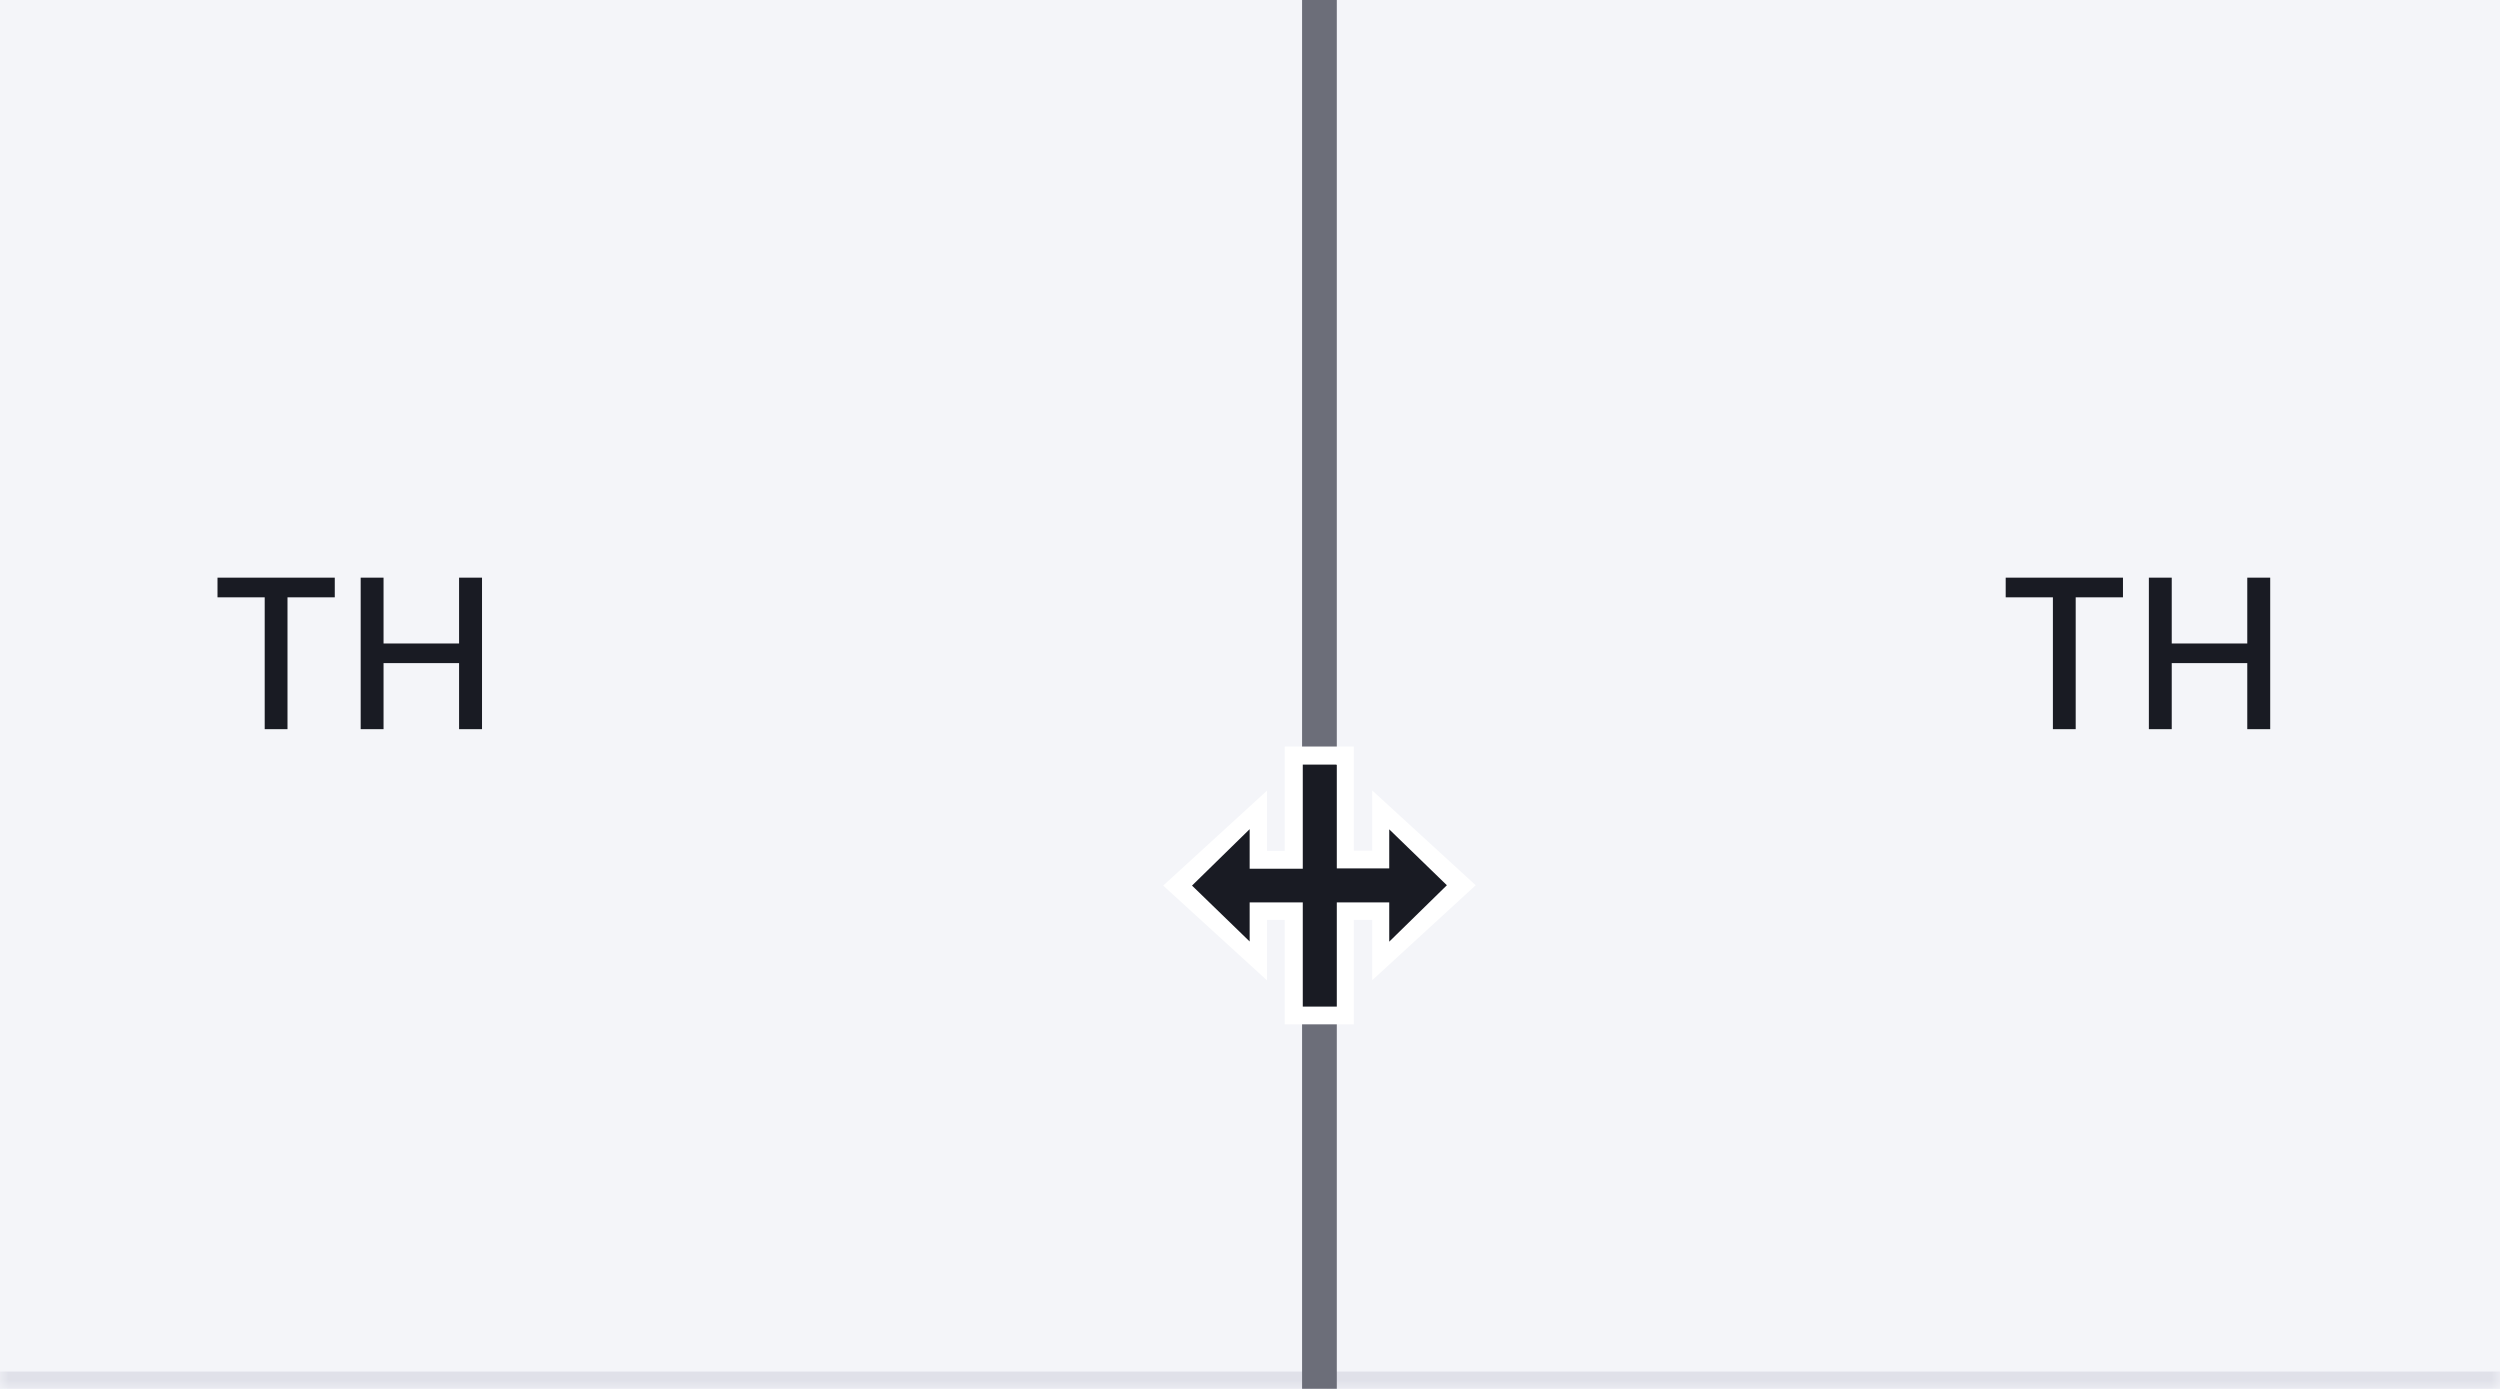 <svg width="144" height="80" viewBox="0 0 144 80" fill="none" xmlns="http://www.w3.org/2000/svg">
<g clip-path="url(#clip0_756_52421)">
<mask id="path-1-inside-1_756_52421" fill="white">
<path d="M76 0H144V80H76V0Z"/>
</mask>
<path d="M76 0H144V80H76V0Z" fill="#F4F5F9"/>
<path d="M115.528 34.406V33.273H122.283V34.406H119.56V42H118.247V34.406H115.528ZM123.775 42V33.273H125.092V37.065H129.443V33.273H130.764V42H129.443V38.195H125.092V42H123.775Z" fill="#191B23"/>
<path d="M144 79H76V81H144V79Z" fill="#E0E1E9" mask="url(#path-1-inside-1_756_52421)"/>
</g>
<g clip-path="url(#clip1_756_52421)">
<mask id="path-6-inside-3_756_52421" fill="white">
<path d="M0 0H76V80H0V0Z"/>
</mask>
<path d="M0 0H76V80H0V0Z" fill="#F4F5F9"/>
<path d="M12.528 34.406V33.273H19.283V34.406H16.56V42H15.247V34.406H12.528ZM20.775 42V33.273H22.092V37.065H26.443V33.273H27.764V42H26.443V38.195H22.092V42H20.775Z" fill="#191B23"/>
<path d="M76 80V81H77V80H76ZM75 0V80H77V0H75ZM76 79H0V81H76V79Z" fill="#E0E1E9" mask="url(#path-6-inside-3_756_52421)"/>
</g>
<path d="M75 0V80H77V0H75Z" fill="#6C6E79" mask="url(#path-4-inside-2_756_52421)"/>
<g filter="url(#filter0_d_756_52421)">
<path d="M74 42V48.01H72.98V44.54L67 50.01L72.98 55.47V51.99H74V58H74.02H77.98V51.99H79.04V55.46L85 49.99L79.04 44.53V48H77.98V42H74Z" fill="white"/>
<path d="M83.34 49.99L80.02 46.77V49.02H77V43.06H76.98V43.04H75.04V49.04H71.98V46.76L68.66 50.01L71.98 53.23V50.98H75.04V56.98H75.06H76.98H77V50.98H80.02V53.24L83.34 49.99Z" fill="#191B23"/>
</g>
<defs>
<filter id="filter0_d_756_52421" x="65.2" y="41.2" width="21.6" height="19.6" filterUnits="userSpaceOnUse" color-interpolation-filters="sRGB">
<feFlood flood-opacity="0" result="BackgroundImageFix"/>
<feColorMatrix in="SourceAlpha" type="matrix" values="0 0 0 0 0 0 0 0 0 0 0 0 0 0 0 0 0 0 127 0" result="hardAlpha"/>
<feOffset dy="1"/>
<feGaussianBlur stdDeviation="0.9"/>
<feColorMatrix type="matrix" values="0 0 0 0 0 0 0 0 0 0 0 0 0 0 0 0 0 0 0.65 0"/>
<feBlend mode="normal" in2="BackgroundImageFix" result="effect1_dropShadow_756_52421"/>
<feBlend mode="normal" in="SourceGraphic" in2="effect1_dropShadow_756_52421" result="shape"/>
</filter>
<clipPath id="clip0_756_52421">
<rect width="68" height="80" fill="white" transform="translate(76)"/>
</clipPath>
<clipPath id="clip1_756_52421">
<path d="M0 0H76V80H0V0Z" fill="white"/>
</clipPath>
</defs>
</svg>

